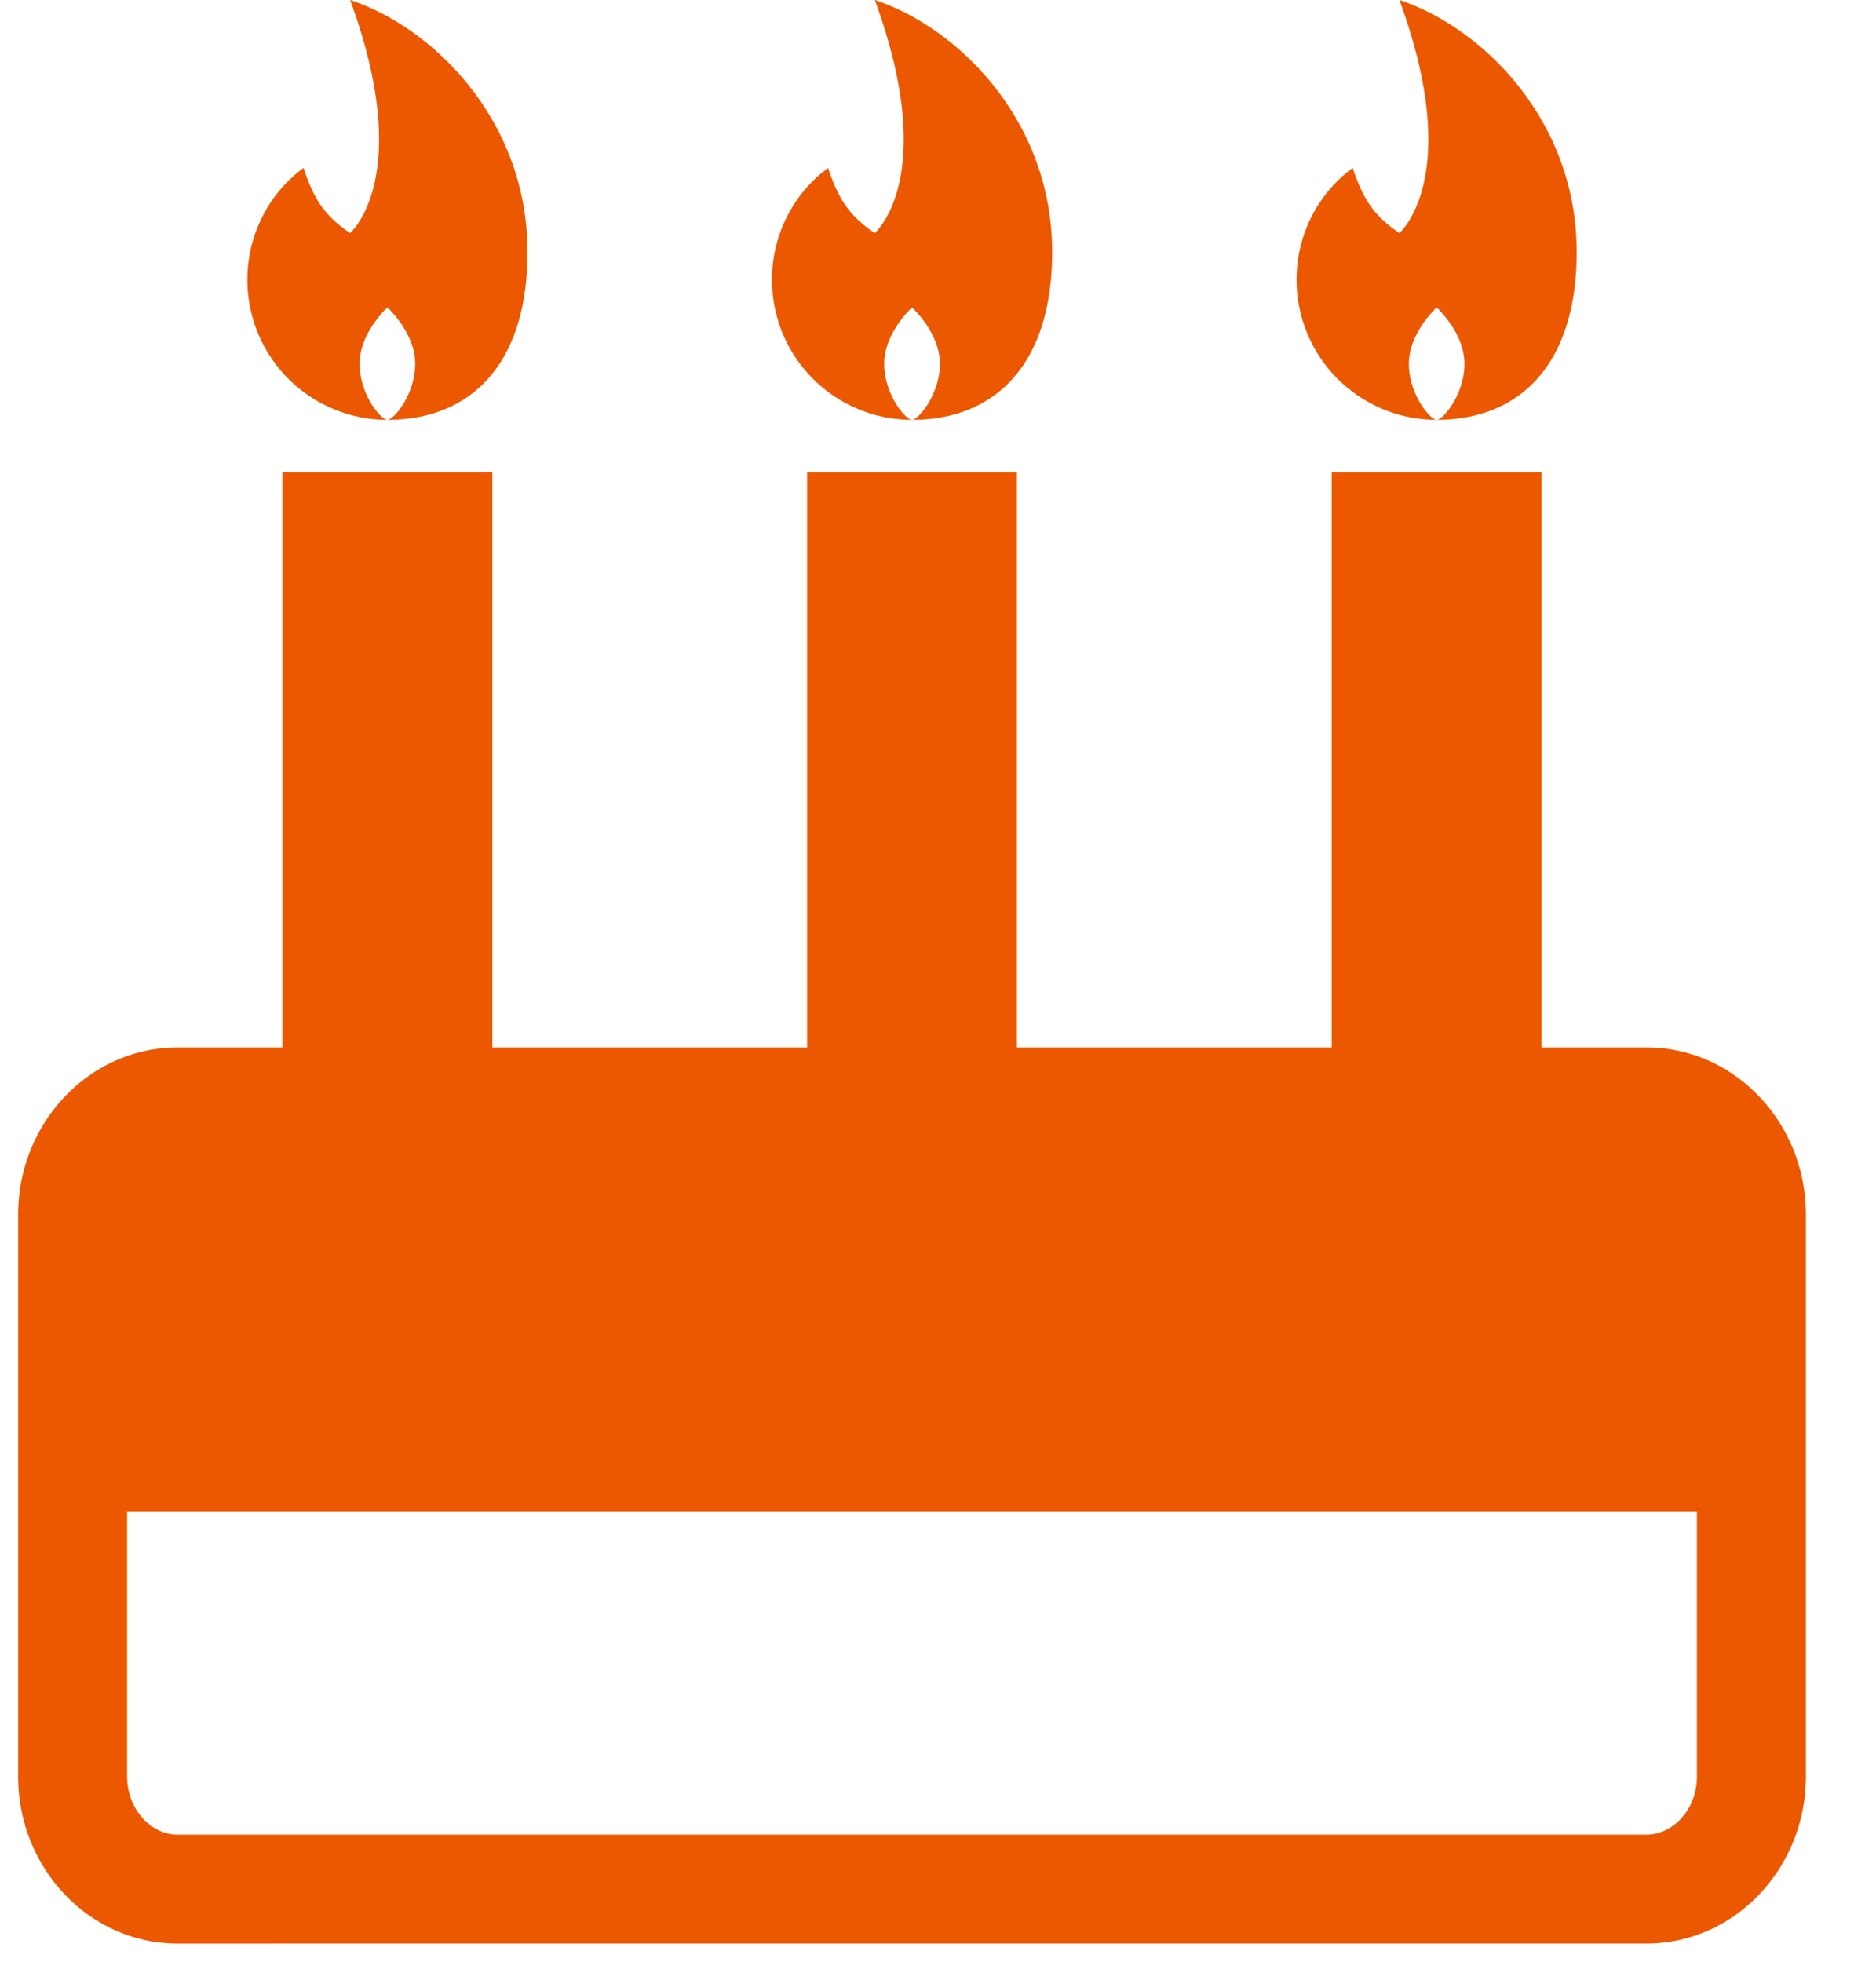 <svg width="22" height="23" viewBox="0 0 22 23" xmlns="http://www.w3.org/2000/svg"><title>Group Copy 3</title><g fill="#EC5800" fill-rule="evenodd"><path fill-rule="nonzero" d="M3.313 5.537h2.461v7.998H3.313zm6.152 0h2.461v7.998H9.465zm6.152 0h2.461v7.998h-2.461z"/><path d="M.852 13.289h19.933v4.43H.852z"/><path d="M19.309 21.51c.313 0 .591-.298.591-.68v-6.592c0-.382-.278-.68-.591-.68H2.082c-.313 0-.591.298-.591.68v6.592c0 .382.278.68.591.68H19.31zm0 1.277H2.082c-1.04 0-1.869-.889-1.869-1.957v-6.592c0-1.068.83-1.957 1.87-1.957h17.226c1.04 0 1.869.889 1.869 1.957v6.592c0 1.068-.83 1.957-1.87 1.957zM4.106 0c.985.326 2.08 1.421 2.08 2.953 0 1.31-.658 1.969-1.643 1.969a1.642 1.642 0 0 1-1.642-1.643c0-.535.258-1.015.658-1.31.11.326.221.547.547.763 0 0 .763-.653 0-2.732zm.763 4.264c0-.363-.326-.659-.326-.659s-.326.296-.326.659c0 .363.252.658.326.658.074 0 .326-.295.326-.658zM10.259 0c.984.326 2.08 1.421 2.08 2.953 0 1.31-.66 1.969-1.644 1.969a1.642 1.642 0 0 1-1.642-1.643c0-.535.258-1.015.658-1.31.11.326.222.547.548.763 0 0 .763-.653 0-2.732zm.763 4.264c0-.363-.327-.659-.327-.659s-.326.296-.326.659c0 .363.253.658.326.658.074 0 .327-.295.327-.658zM16.41 0c.985.326 2.08 1.421 2.08 2.953 0 1.31-.658 1.969-1.642 1.969a1.642 1.642 0 0 1-1.643-1.643c0-.535.258-1.015.658-1.31.111.326.222.547.548.763 0 0 .763-.653 0-2.732zm.764 4.264c0-.363-.326-.659-.326-.659s-.326.296-.326.659c0 .363.252.658.326.658.074 0 .326-.295.326-.658z" fill-rule="nonzero"/></g></svg>
